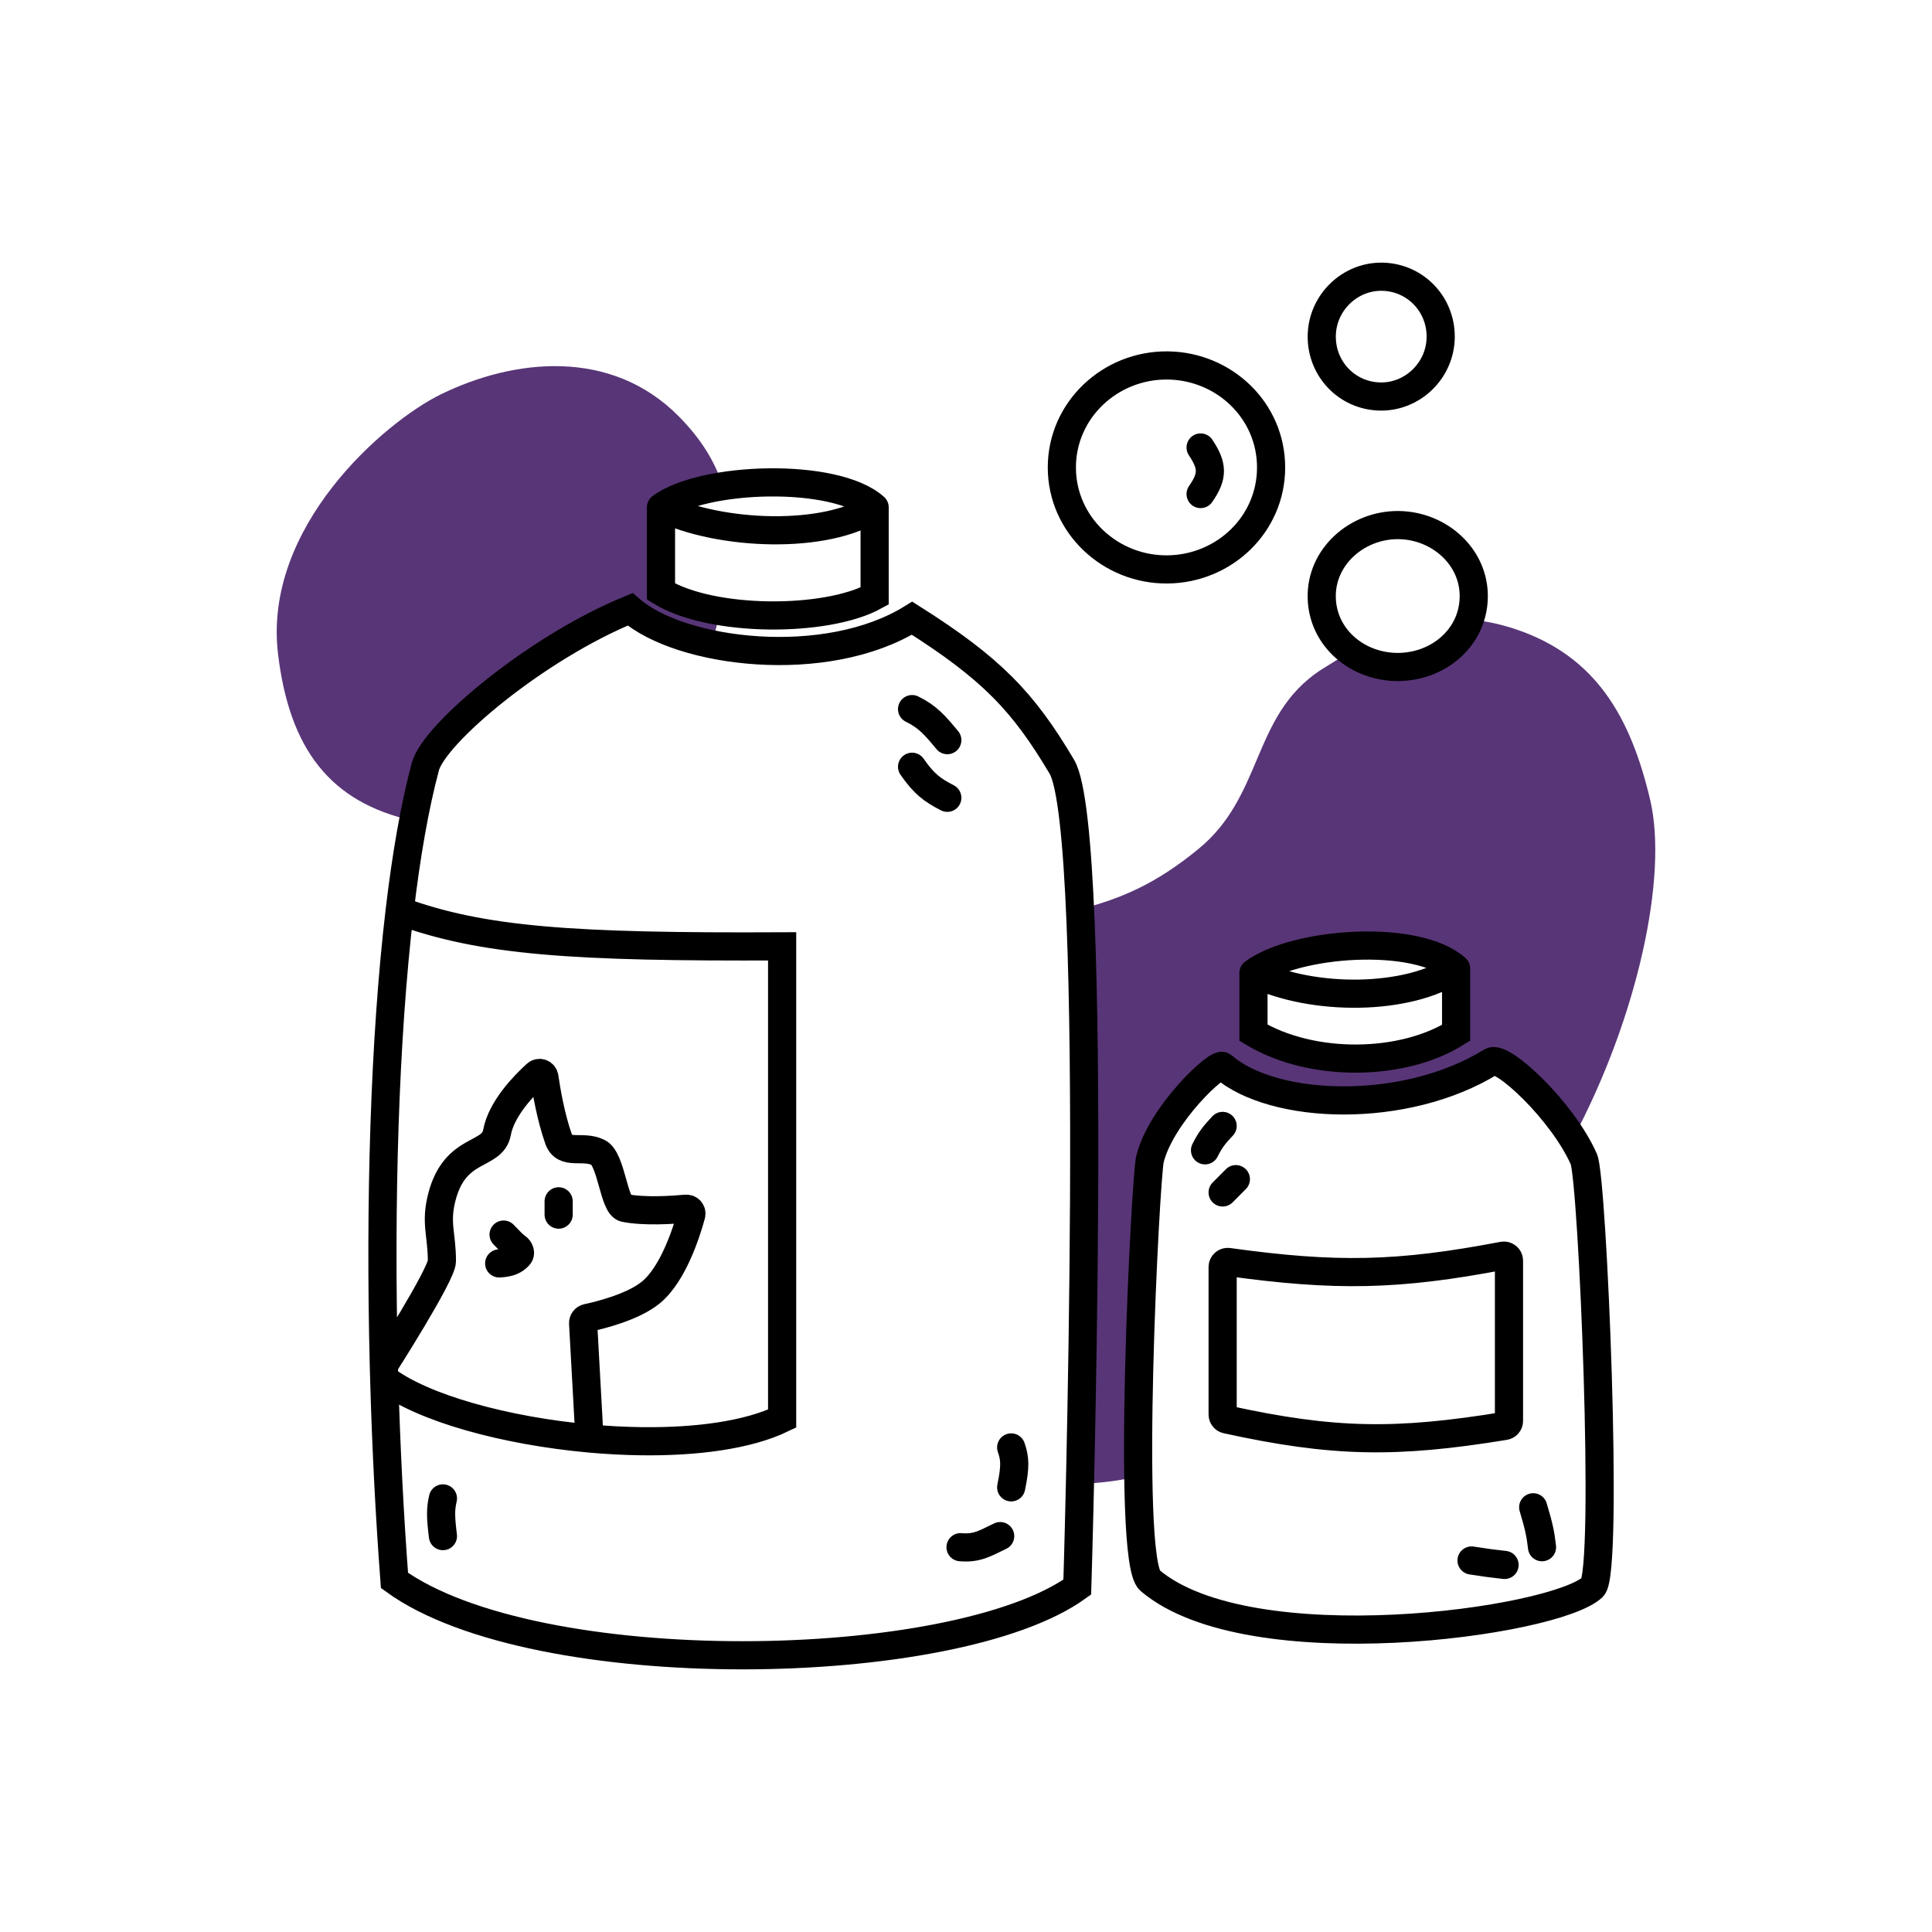<svg width="134" height="134" viewBox="0 0 134 134" fill="none" xmlns="http://www.w3.org/2000/svg">
<path fill-rule="evenodd" clip-rule="evenodd" d="M74.903 102.915C76.299 102.875 77.628 102.696 78.95 102.403C78.834 94.009 79.549 81.243 79.758 80.399C80.531 77.288 84.448 73.633 84.799 73.941C88.313 77.016 97.479 77.324 103.437 73.633C104.094 73.226 107.279 76.058 109.095 78.983C113.591 70.526 115.697 60.769 114.455 55.487C113.104 49.747 110.695 45.513 105.136 43.646C104.014 43.269 102.952 43.053 101.931 42.976C101.211 44.942 99.223 46.24 96.992 46.261C95.763 46.272 94.599 45.889 93.675 45.216C93.025 45.582 92.367 45.984 91.692 46.414C89.136 48.047 88.158 50.356 87.156 52.722C86.242 54.88 85.308 57.086 83.138 58.87C80.171 61.309 77.765 62.323 74.908 63.062C75.433 74.531 75.133 92.866 74.903 102.915ZM100.992 67.174V71.634C97.326 73.941 91.063 74.095 86.938 71.634V67.482C89.841 65.329 98.243 64.714 100.992 67.174Z" fill="#583577"/>
<path fill-rule="evenodd" clip-rule="evenodd" d="M50.131 33.72C48.338 34.001 46.772 34.501 45.845 35.189V41.032C46.895 41.676 48.343 42.127 49.946 42.394C49.819 42.952 49.679 43.523 49.529 44.108C49.48 44.301 49.426 44.494 49.37 44.686C46.981 44.194 44.939 43.342 43.706 42.262C37.208 44.917 30.116 50.874 29.499 53.181C29.193 54.323 28.913 55.577 28.657 56.928C22.91 55.655 20.07 51.97 19.282 45.338C18.235 36.535 26.676 29.254 30.586 27.346C35.628 24.885 42.366 24.11 47.085 28.884C48.648 30.465 49.61 32.055 50.131 33.72Z" fill="#583577"/>
<path d="M45.845 35.189C48.747 33.036 57.913 32.728 60.663 35.189M45.845 35.189V41.032C49.358 43.185 57.322 43.183 60.663 41.34V35.189M45.845 35.189C49.969 37.188 57.365 37.429 60.663 35.189M27.719 63.176C28.173 59.329 28.763 55.931 29.499 53.181C30.116 50.874 37.208 44.917 43.706 42.262C47.22 45.338 57.302 46.568 63.26 42.877C68.773 46.366 70.962 48.653 73.648 53.181C76.334 57.708 74.718 110.079 74.718 110.079C66.162 116.23 37.137 116.691 27.36 109.617C27.021 105.102 26.78 100.376 26.647 95.624M27.719 63.176C33.443 65.272 39.679 65.707 54.247 65.637V98.392C51.85 99.543 48.288 100.01 44.47 99.96C43.29 99.945 42.087 99.88 40.885 99.771M27.719 63.176C26.665 72.099 26.34 83.437 26.622 94.701M26.647 95.624C26.638 95.316 26.63 95.008 26.622 94.701M26.647 95.624C29.308 97.674 35.069 99.243 40.885 99.771M40.885 99.771L40.444 91.78C40.434 91.604 40.557 91.448 40.73 91.411C41.564 91.233 43.919 90.662 45.163 89.626C46.713 88.336 47.631 85.413 47.944 84.262C48.007 84.028 47.812 83.812 47.572 83.835C46.661 83.92 44.685 84.055 43.33 83.782C42.566 83.629 42.413 80.399 41.496 79.938C40.417 79.395 39.152 80.159 38.747 79.015C38.205 77.49 37.894 75.655 37.759 74.716C37.72 74.445 37.405 74.318 37.202 74.501C36.385 75.24 34.772 76.88 34.469 78.554C34.164 80.246 31.567 79.477 30.65 83.014C30.177 84.838 30.65 85.587 30.65 87.473C30.65 88.396 26.622 94.701 26.622 94.701M63.26 49.182C64.358 49.72 64.843 50.299 65.704 51.335M63.26 53.181C64.113 54.406 64.67 54.796 65.704 55.334M70.134 100.391C70.392 101.135 70.442 101.675 70.134 103.159M66.621 107.311C67.782 107.411 68.338 107.033 69.371 106.542M30.721 103.927C30.546 104.678 30.559 105.223 30.721 106.542M86.939 67.482C89.841 65.329 98.243 64.714 100.993 67.174M86.939 67.482V71.634C91.063 74.095 97.327 73.941 100.993 71.634V67.174M86.939 67.482C91.063 69.481 97.696 69.415 100.993 67.174M84.8 78.093C84.229 78.7 83.939 79.056 83.578 79.784M85.717 81.784L84.8 82.706M106.34 104.543C106.759 105.922 106.854 106.464 106.951 107.311M102.063 108.233C103.06 108.39 103.543 108.451 104.354 108.541M83.272 31.037C84.111 32.298 84.149 33.005 83.272 34.266M38.747 83.321V84.244M34.928 85.628C35.352 86.05 35.571 86.323 35.837 86.501C36.041 86.638 36.153 86.924 35.985 87.103C35.679 87.429 35.335 87.593 34.622 87.627M84.8 73.941C88.314 77.016 97.479 77.324 103.437 73.633C104.201 73.16 108.38 77.061 109.853 80.399C110.464 81.784 111.601 109.002 110.464 110.079C107.867 112.539 86.633 115.461 79.758 109.617C78.075 108.187 79.453 81.63 79.758 80.399C80.531 77.288 84.448 73.633 84.8 73.941ZM80.981 25.347C77.015 25.305 73.648 28.428 73.648 32.421C73.648 36.413 77.015 39.536 80.981 39.494C84.904 39.453 88.161 36.37 88.161 32.421C88.161 28.471 84.904 25.388 80.981 25.347ZM95.952 19.195C93.633 19.109 91.674 21.012 91.674 23.348C91.674 25.599 93.412 27.416 95.646 27.5C97.965 27.586 99.924 25.683 99.924 23.348C99.924 21.096 98.186 19.279 95.952 19.195ZM96.993 36.419C94.131 36.393 91.585 38.614 91.674 41.493C91.761 44.291 94.212 46.286 96.993 46.261C99.746 46.236 102.129 44.264 102.215 41.493C102.304 38.641 99.827 36.444 96.993 36.419ZM104.66 87.435V98.557C104.66 98.728 104.534 98.874 104.365 98.901C96.803 100.135 92.477 100.072 85.076 98.452C84.916 98.417 84.8 98.275 84.8 98.111V87.875C84.8 87.663 84.99 87.5 85.201 87.53C92.648 88.564 96.963 88.483 104.241 87.093C104.457 87.052 104.66 87.216 104.66 87.435Z" stroke="black" stroke-width="1.953" stroke-linecap="round"/>
</svg>
